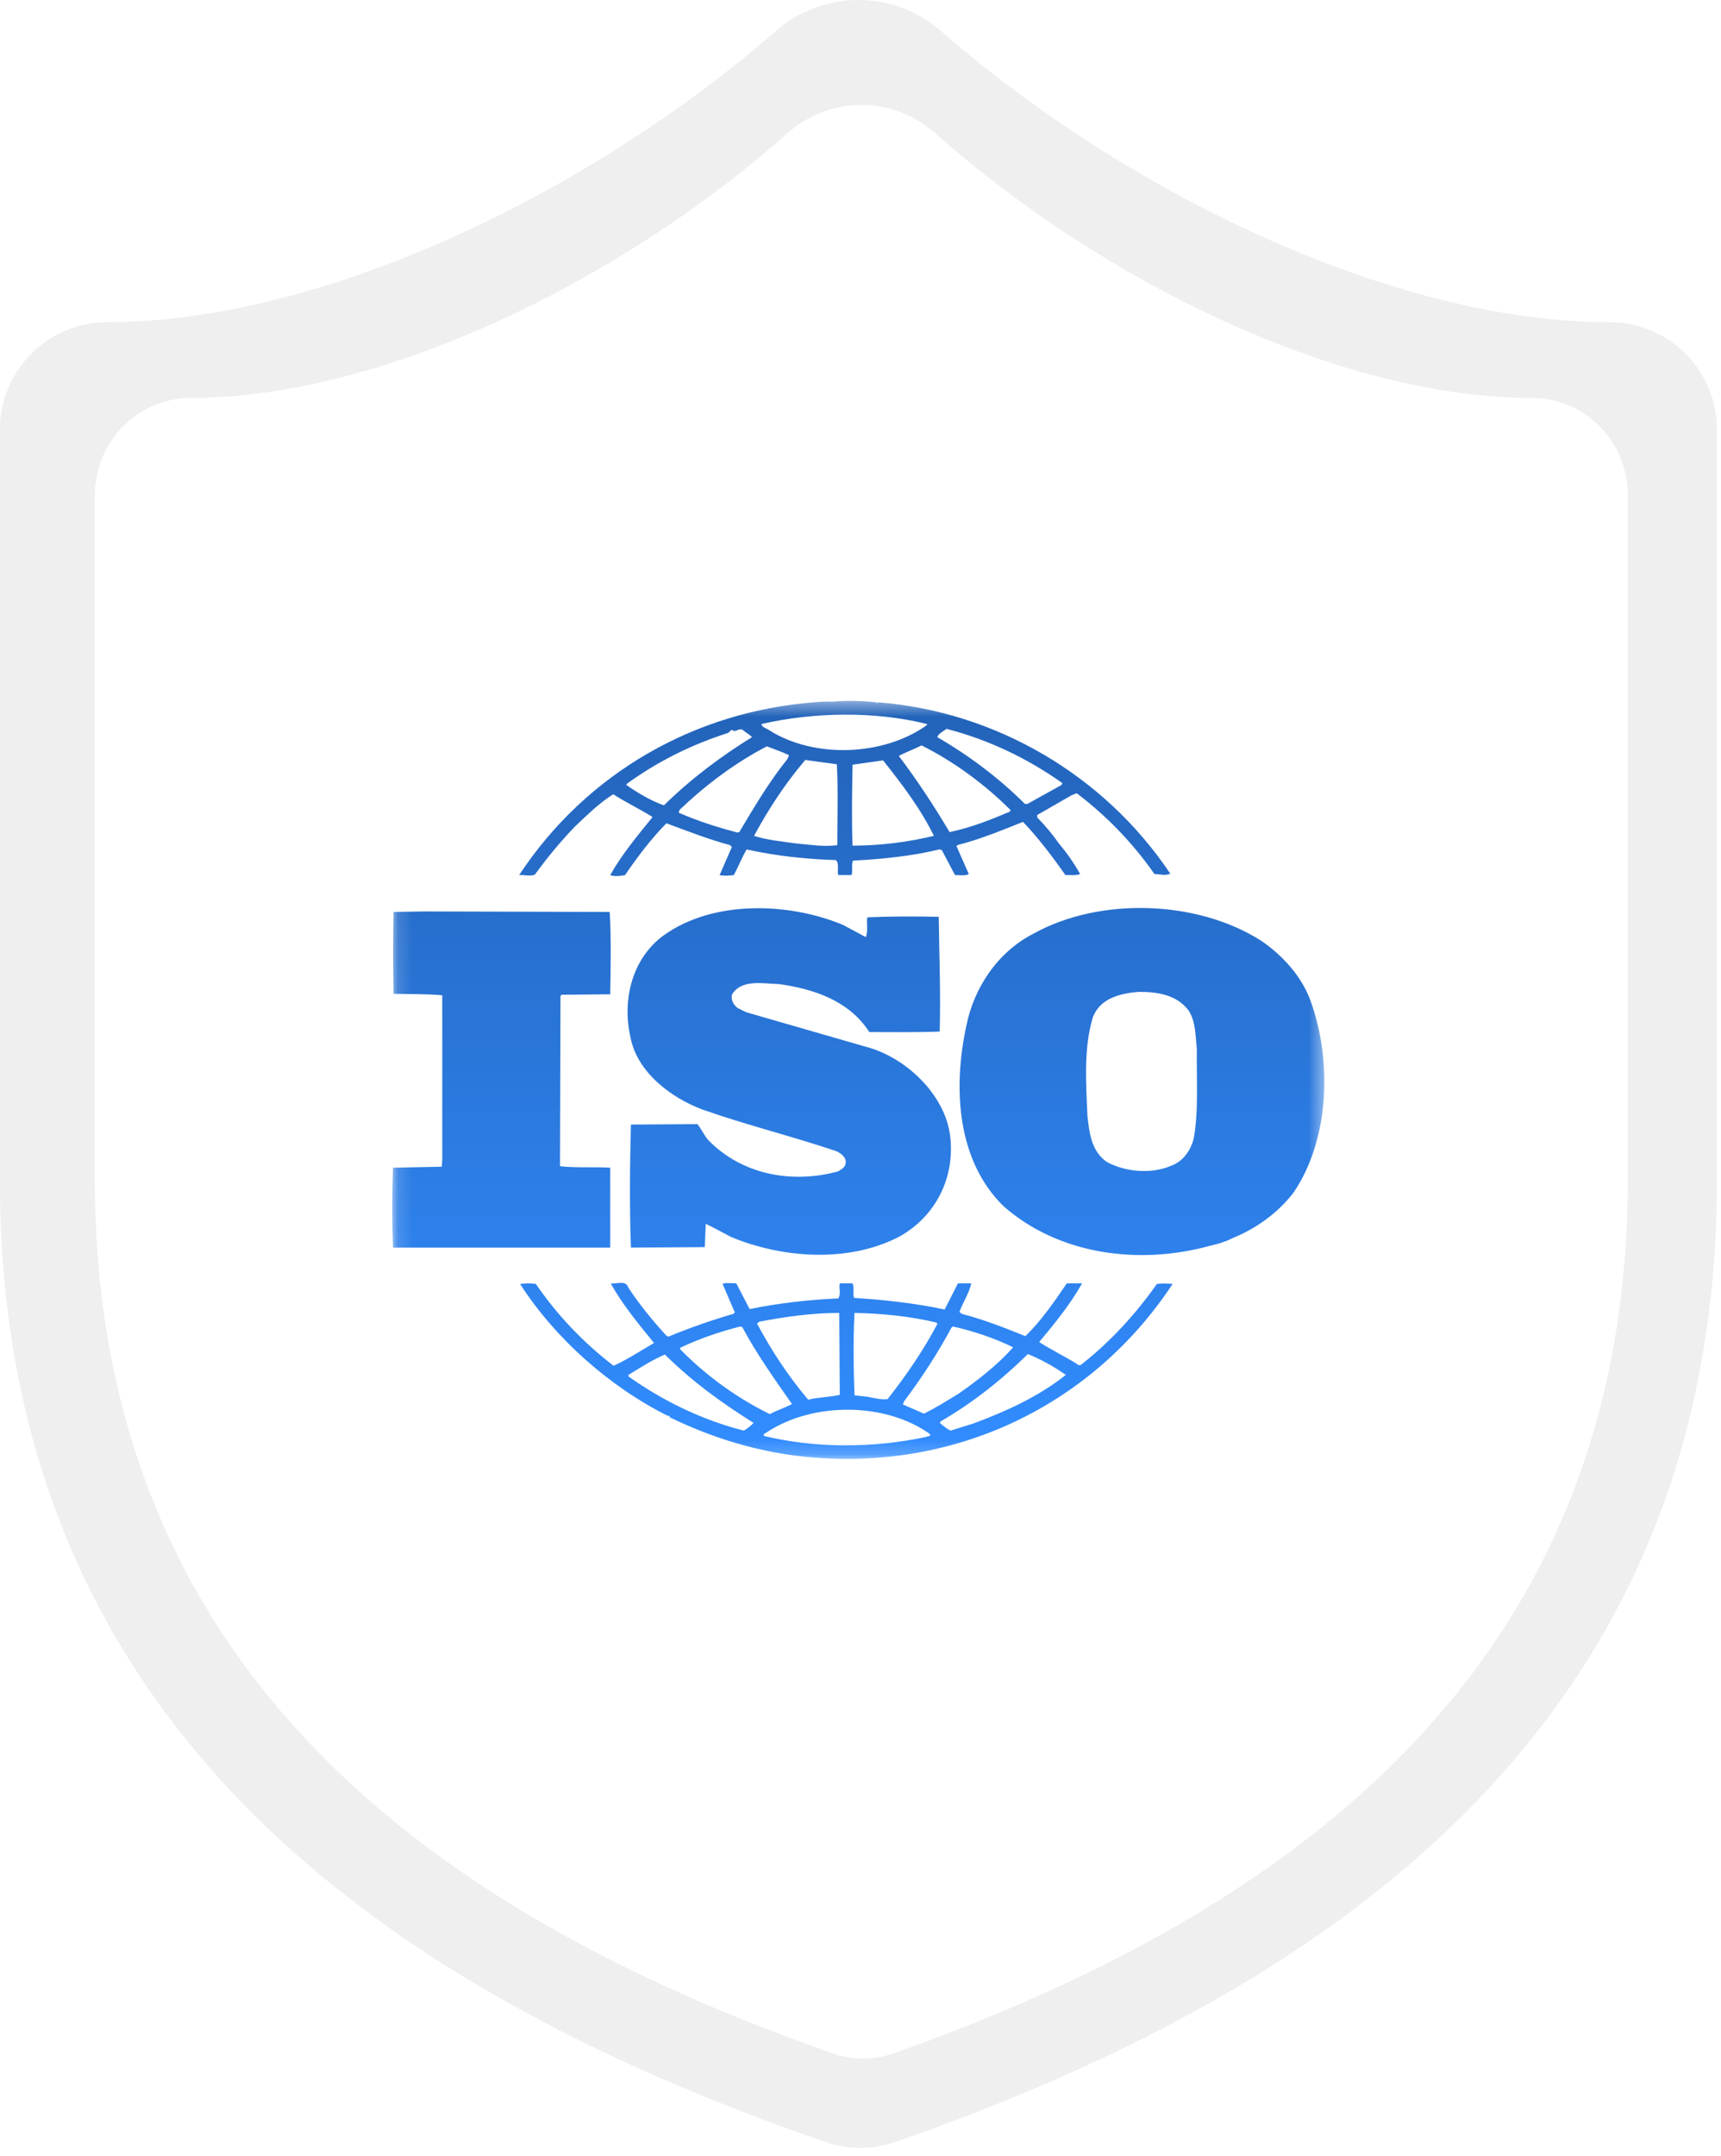 <svg width="119" height="149" viewBox="0 0 119 149" fill="none" xmlns="http://www.w3.org/2000/svg">
<path d="M118.716 81.624C118.716 118.724 92.746 137.274 61.878 148.034C60.262 148.581 58.506 148.555 56.907 147.959C25.965 137.274 -0.005 118.724 -0.005 81.624V29.684C-0.005 27.716 0.777 25.828 2.168 24.437C3.56 23.045 5.447 22.264 7.415 22.264C22.255 22.264 40.805 13.36 53.716 2.081C55.288 0.738 57.288 0 59.355 0C61.423 0 63.423 0.738 64.994 2.081C77.98 13.434 96.456 22.264 111.296 22.264C113.264 22.264 115.151 23.045 116.542 24.437C117.934 25.828 118.716 27.716 118.716 29.684V81.624Z" fill="#EFEFEF"/>
<path d="M112.557 81.491C112.557 115.235 89.37 132.108 61.81 141.893C60.367 142.392 58.799 142.368 57.371 141.826C29.745 132.108 6.557 115.235 6.557 81.491V34.248C6.557 32.459 7.255 30.742 8.498 29.476C9.74 28.211 11.425 27.5 13.182 27.5C26.432 27.5 42.995 19.401 54.522 9.143C55.926 7.921 57.711 7.25 59.557 7.25C61.403 7.25 63.189 7.921 64.592 9.143C76.186 19.468 92.682 27.5 105.932 27.5C107.689 27.5 109.374 28.211 110.617 29.476C111.859 30.742 112.557 32.459 112.557 34.248V81.491Z" fill="white"/>
<mask id="mask0_22_5396" style="mask-type:luminance" maskUnits="userSpaceOnUse" x="27" y="48" width="65" height="53">
<path d="M91.582 48.433H27.133V100.817H91.582V48.433Z" fill="white"/>
</mask>
<g mask="url(#mask0_22_5396)">
<g filter="url(#filter0_ii_22_5396)">
<path d="M90.59 69.079C89.976 67.469 88.716 66.031 87.183 64.995C82.757 62.184 76.011 61.984 71.45 64.525C68.963 65.793 67.328 68.302 66.819 70.887C65.896 75.133 66.135 80.185 69.406 83.368C73.22 86.711 78.772 87.45 83.709 86.077C83.943 86.031 84.686 85.844 85.199 85.572L85.343 85.51C86.877 84.873 88.339 83.836 89.431 82.431C91.95 78.747 92.123 73.228 90.59 69.079ZM82.552 78.614C82.378 79.419 81.836 80.254 80.982 80.556C79.622 81.154 77.783 80.989 76.523 80.289C75.466 79.55 75.33 78.313 75.194 77.143C75.091 74.836 74.925 72.393 75.571 70.283C76.077 68.977 77.475 68.641 78.738 68.542C80.065 68.542 81.357 68.745 82.177 69.815C82.687 70.583 82.656 71.587 82.757 72.492C82.721 74.398 82.892 76.672 82.552 78.614ZM42.195 80.692C41.07 80.623 39.81 80.722 38.722 80.588L38.755 68.84L38.824 68.742L42.195 68.71C42.23 66.803 42.263 64.758 42.16 63.02L29.323 62.984L27.209 63.02C27.175 64.793 27.175 66.865 27.209 68.674C28.368 68.71 29.456 68.674 30.58 68.779V80.157L30.547 80.624L27.175 80.693C27.105 82.533 27.105 84.375 27.175 86.215H42.194L42.195 80.692ZM79.995 88.722C78.566 90.766 76.761 92.74 74.79 94.275C74.718 94.38 74.514 94.34 74.45 94.244C73.595 93.71 72.676 93.273 71.857 92.74C72.948 91.436 74.005 90.131 74.822 88.686H73.763C72.916 89.929 72.029 91.233 70.906 92.334C69.406 91.733 68.045 91.198 66.512 90.793L66.342 90.666C66.58 89.99 67.022 89.355 67.157 88.685H66.238L65.319 90.493C63.312 90.058 61.097 89.821 59.054 89.689C58.95 89.389 59.086 88.954 58.95 88.685H58.065C57.995 89.087 58.167 89.391 57.963 89.724C55.851 89.821 53.808 90.058 51.835 90.464L50.912 88.685C50.575 88.685 50.196 88.621 49.961 88.721L50.811 90.695L50.709 90.793C49.183 91.235 47.682 91.761 46.214 92.368L46.079 92.3C45.123 91.262 44.203 90.129 43.453 88.991C43.284 88.419 42.603 88.753 42.228 88.686C43.042 90.161 44.135 91.464 45.223 92.805C44.304 93.342 43.388 93.941 42.43 94.38C40.347 92.793 38.531 90.884 37.051 88.724C36.642 88.658 36.372 88.688 35.96 88.724C38.412 92.539 42.228 95.884 46.212 97.859C46.212 97.859 46.212 97.829 46.249 97.829C46.278 97.829 46.346 97.891 46.278 97.926C48.97 99.232 51.833 100.168 54.861 100.572C65.317 101.942 75.297 97.494 81.083 88.724C80.721 88.686 80.357 88.686 79.995 88.722ZM65.797 91.734L65.897 91.666C67.365 92.001 68.759 92.47 70.054 93.104C68.963 94.339 67.566 95.413 66.274 96.316C65.491 96.783 64.705 97.29 63.887 97.689L62.426 97.053L62.526 96.822C63.754 95.183 64.844 93.508 65.797 91.734ZM59.086 90.729C61.028 90.766 62.97 90.966 64.773 91.399L64.808 91.501C63.857 93.306 62.662 95.05 61.37 96.686C60.788 96.755 60.245 96.524 59.667 96.488L59.085 96.419C59.018 94.444 58.983 92.704 59.086 90.729ZM52.516 91.331C54.287 90.996 56.125 90.729 58.031 90.729L58.066 96.391C57.349 96.553 56.566 96.553 55.885 96.725C54.488 95.08 53.332 93.306 52.345 91.464L52.516 91.331ZM47.03 93.14C48.361 92.502 49.756 92.031 51.184 91.666L51.322 91.701C52.307 93.542 53.535 95.281 54.76 97.021C54.287 97.291 53.705 97.452 53.23 97.724C50.927 96.586 48.831 95.07 47.031 93.238V93.14H47.03ZM51.425 98.862C48.564 98.123 45.905 96.852 43.454 95.115V95.011C44.271 94.514 45.092 93.977 45.974 93.605C47.917 95.517 49.924 96.957 52.104 98.326C51.934 98.527 51.662 98.728 51.425 98.862ZM64.058 99.294C60.449 100.069 56.429 100.099 52.821 99.23C52.752 99.064 52.991 99.028 53.092 98.93C56.26 96.886 61.196 96.886 64.298 99.093C64.399 99.294 64.127 99.23 64.058 99.294ZM67.329 98.361L65.728 98.861C65.455 98.728 65.218 98.527 64.977 98.325L65.046 98.223C67.226 96.956 69.2 95.412 71.074 93.572C71.994 93.939 72.88 94.444 73.7 95.01C71.791 96.524 69.576 97.523 67.329 98.361ZM36.985 60.441C37.827 59.276 38.748 58.169 39.742 57.13C40.625 56.293 41.445 55.49 42.4 54.885C43.286 55.454 44.273 55.927 45.124 56.46C44.069 57.759 42.979 59.07 42.195 60.472C42.432 60.577 42.877 60.544 43.218 60.472C44.069 59.236 44.985 57.998 46.079 56.893C47.54 57.43 48.972 57.997 50.473 58.4L50.605 58.533L49.757 60.472C50.133 60.544 50.371 60.509 50.743 60.472C51.049 59.907 51.286 59.273 51.626 58.7C53.604 59.137 55.682 59.37 57.794 59.435C58.064 59.673 57.861 60.172 57.963 60.472H58.882C58.983 60.143 58.848 59.771 58.983 59.473C60.96 59.369 63.036 59.168 64.95 58.699L65.116 58.734L66.035 60.47C66.342 60.47 66.75 60.542 66.989 60.402L66.135 58.466L66.206 58.399C67.77 57.997 69.237 57.395 70.735 56.794C71.794 57.897 72.779 59.202 73.667 60.47C74.04 60.47 74.415 60.506 74.688 60.401C74.267 59.654 73.777 58.948 73.223 58.294C72.773 57.653 72.271 57.05 71.722 56.492V56.318L74.106 54.949L74.45 54.815C76.524 56.384 78.338 58.269 79.828 60.401C80.236 60.401 80.578 60.541 80.919 60.373C76.351 53.551 68.826 49.162 60.691 48.531L60.655 48.596L60.585 48.531C59.667 48.432 58.539 48.393 57.552 48.492C57.179 48.463 56.737 48.492 56.293 48.531C48.121 49.162 40.596 53.348 35.894 60.473C36.234 60.441 36.643 60.577 36.985 60.441ZM51.12 57.501L50.984 57.53C49.586 57.166 48.222 56.726 46.928 56.159L46.994 55.959C48.867 54.185 50.842 52.712 53.021 51.576C53.535 51.777 54.045 51.943 54.555 52.181L54.455 52.442C53.159 54.052 52.14 55.789 51.12 57.501ZM57.895 58.402C56.944 58.535 56.092 58.372 55.135 58.298C54.219 58.163 53.059 58.066 52.14 57.761C53.128 55.929 54.287 54.152 55.682 52.516L57.863 52.813C57.963 54.551 57.895 56.56 57.895 58.402ZM58.95 58.438C58.882 56.658 58.918 54.687 58.95 52.845C59.633 52.748 60.379 52.644 61.062 52.545C62.39 54.216 63.687 55.929 64.573 57.761C62.732 58.206 60.844 58.433 58.95 58.438ZM69.817 56.091C68.486 56.658 67.122 57.194 65.66 57.501C64.605 55.727 63.448 53.954 62.15 52.24C62.627 51.978 63.209 51.777 63.719 51.511C65.937 52.614 68.08 54.185 69.883 55.987L69.817 56.091ZM65.455 50.369C68.316 51.107 71.006 52.377 73.459 54.117L73.391 54.251L71.043 55.554H70.87C69.067 53.754 66.957 52.181 64.808 50.939C64.876 50.705 65.219 50.536 65.455 50.369ZM64.094 50.033V50.104C61.129 52.24 56.329 52.442 53.197 50.467C53.021 50.334 52.685 50.269 52.649 50.034C56.261 49.201 60.515 49.134 64.094 50.033ZM43.318 54.185C45.466 52.614 47.849 51.443 50.37 50.639C50.473 50.534 50.539 50.436 50.673 50.436V50.505C50.945 50.57 51.151 50.267 51.388 50.466C51.594 50.639 51.834 50.771 52.002 50.938C49.892 52.24 47.814 53.783 45.906 55.653C44.986 55.324 44.138 54.819 43.318 54.251V54.185ZM57.93 80.953C54.729 81.825 51.253 81.161 48.938 78.747C48.667 78.413 48.495 78.014 48.222 77.681L43.626 77.713C43.553 80.423 43.521 83.536 43.626 86.214L48.732 86.181L48.8 84.574C49.381 84.841 49.961 85.175 50.539 85.475C54.08 86.95 58.64 87.284 62.148 85.475C64.705 84.073 66.067 81.364 65.692 78.446C65.319 75.605 62.593 73.027 59.837 72.326L51.593 69.948L50.983 69.645C50.71 69.413 50.539 69.114 50.606 68.742C51.253 67.641 52.753 67.975 53.877 68.005C56.261 68.341 58.712 69.144 60.109 71.32C61.606 71.32 63.342 71.349 64.976 71.285C65.045 68.542 64.949 66.134 64.909 63.355C63.376 63.32 61.502 63.32 59.972 63.39C59.903 63.788 60.038 64.355 59.867 64.758L58.302 63.921C54.554 62.349 49.309 62.185 45.904 64.628C43.69 66.231 43.011 69.112 43.59 71.655C44.03 74.06 46.346 75.836 48.561 76.67C51.591 77.74 54.757 78.514 57.827 79.55C58.131 79.686 58.539 79.989 58.474 80.357C58.475 80.654 58.167 80.826 57.93 80.953Z" fill="url(#paint0_linear_22_5396)"/>
</g>
</g>
<defs>
<filter id="filter0_ii_22_5396" x="27.123" y="44.691" width="64.449" height="59.868" filterUnits="userSpaceOnUse" color-interpolation-filters="sRGB">
<feFlood flood-opacity="0" result="BackgroundImageFix"/>
<feBlend mode="normal" in="SourceGraphic" in2="BackgroundImageFix" result="shape"/>
<feColorMatrix in="SourceAlpha" type="matrix" values="0 0 0 0 0 0 0 0 0 0 0 0 0 0 0 0 0 0 127 0" result="hardAlpha"/>
<feOffset dy="-3.743"/>
<feGaussianBlur stdDeviation="1.872"/>
<feComposite in2="hardAlpha" operator="arithmetic" k2="-1" k3="1"/>
<feColorMatrix type="matrix" values="0 0 0 0 0.206 0 0 0 0 0.576 0 0 0 0 1 0 0 0 0.5 0"/>
<feBlend mode="normal" in2="shape" result="effect1_innerShadow_22_5396"/>
<feColorMatrix in="SourceAlpha" type="matrix" values="0 0 0 0 0 0 0 0 0 0 0 0 0 0 0 0 0 0 127 0" result="hardAlpha"/>
<feOffset dy="3.743"/>
<feGaussianBlur stdDeviation="1.872"/>
<feComposite in2="hardAlpha" operator="arithmetic" k2="-1" k3="1"/>
<feColorMatrix type="matrix" values="0 0 0 0 0.131 0 0 0 0 0.365 0 0 0 0 0.68 0 0 0 0.5 0"/>
<feBlend mode="normal" in2="effect1_innerShadow_22_5396" result="effect2_innerShadow_22_5396"/>
</filter>
<linearGradient id="paint0_linear_22_5396" x1="59.347" y1="48.434" x2="59.347" y2="100.816" gradientUnits="userSpaceOnUse">
<stop stop-color="#2363B9"/>
<stop offset="1" stop-color="#328DFF"/>
</linearGradient>
</defs>
</svg>
